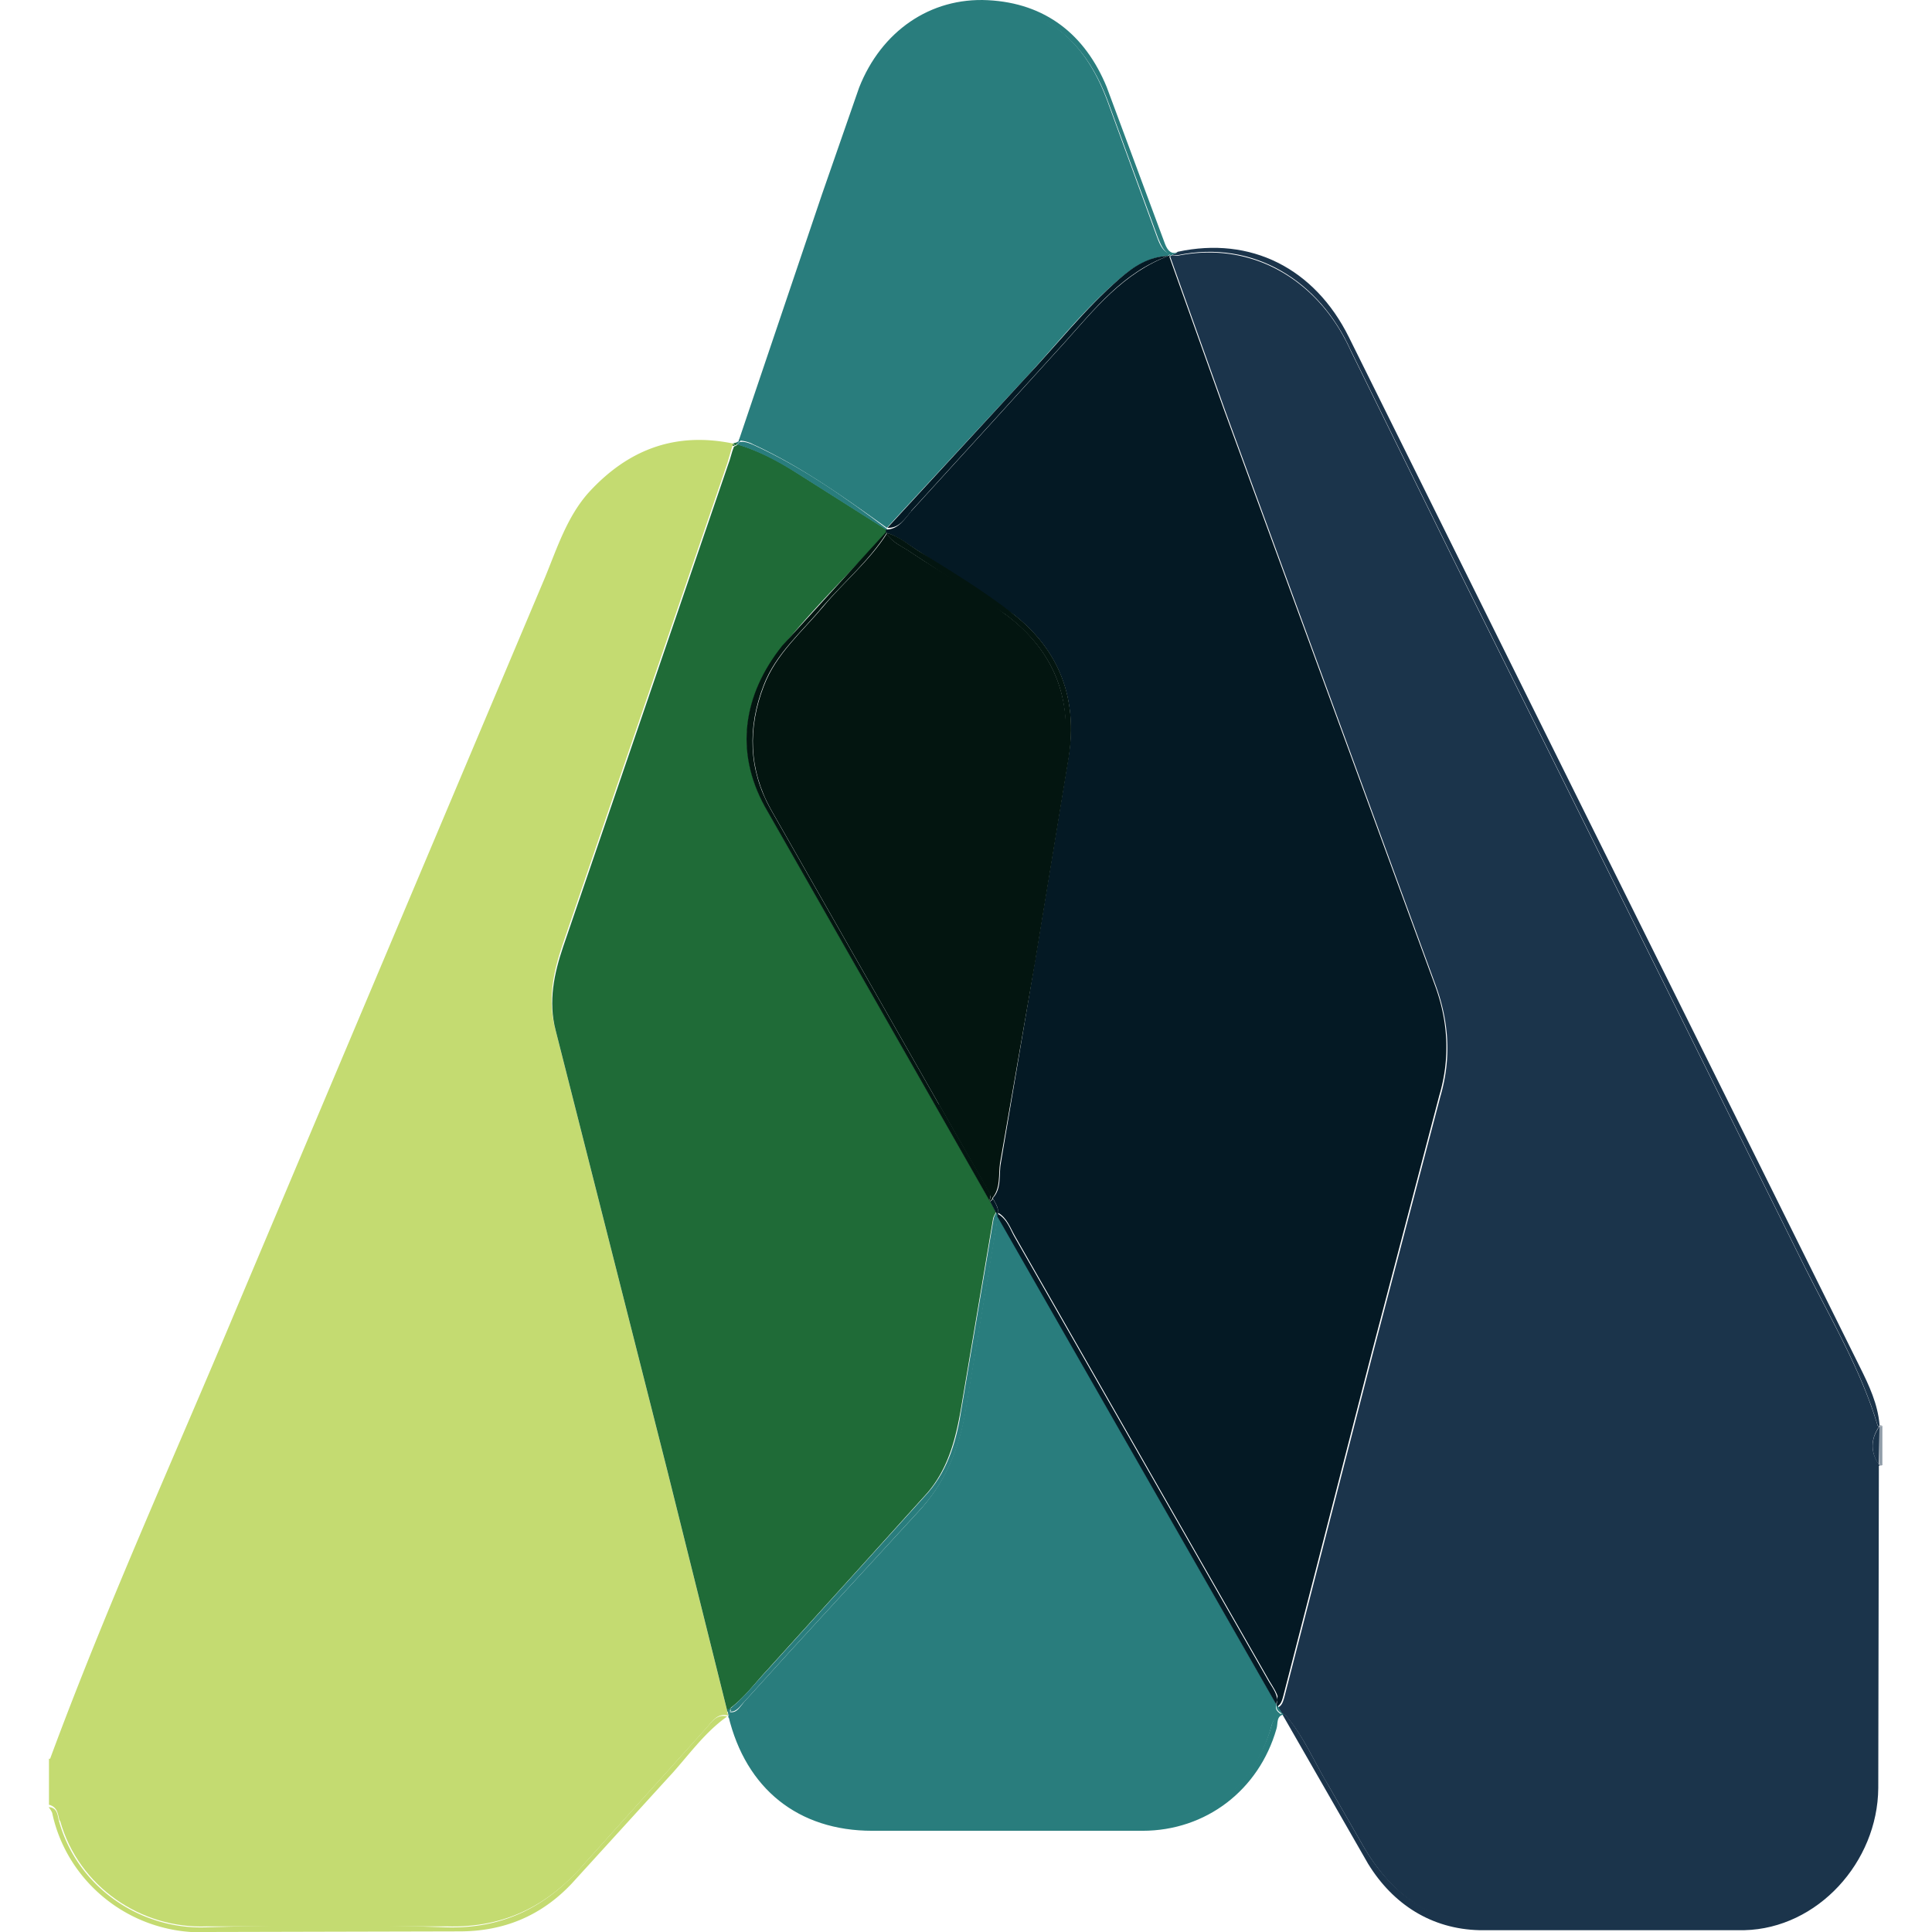 <svg xmlns="http://www.w3.org/2000/svg" viewBox="1.38 5.96 64 64"><g fill="#c4db71"><path d="M3.37 66.274c.617 2.2 2.7 3.588 4.862 3.5h7.948c1.968.058 3.434-.733 4.65-2.18l3.974-4.418c.174-.212.367-.482.695-.386-.02-.058-.02-.135-.04-.193l-2.006-8.045-3.685-14.527c-.25-.965-.058-1.87.25-2.778l5.46-15.955.174-.598c-.772-.04-1.543-.116-2.315.116-1.35.424-2.373 1.196-2.97 2.5l-2.72 6.328L3.572 63.033l-.3.887c-.04.135-.04.328-.27.3v1.524c.3.077.3.347.347.52z"/><path d="M3.294 63.96a5.86 5.86 0 0 1 .3-.887l14.064-33.395 2.72-6.328c.617-1.293 1.64-2.064 2.97-2.5.772-.232 1.543-.174 2.315-.116 0-.02.02-.058.02-.077-1.93-.405-3.5.193-4.804 1.62-.714.8-1.042 1.833-1.447 2.817L9.216 49.297c-2.084 4.977-4.32 9.897-6.193 14.97.232.02.232-.174.27-.3zm4.9 6l8.4-.02c1.486 0 2.72-.52 3.723-1.582l3.164-3.473c.656-.695 1.196-1.505 1.987-2.064-.347-.096-.52.193-.695.386L20.8 67.625c-1.235 1.447-2.682 2.238-4.65 2.18-2.643-.096-5.305-.077-7.948 0-2.16.077-4.244-1.312-4.862-3.5-.058-.193-.04-.463-.347-.482.04.058.096.135.116.193.482 2.277 2.566 4.013 5.074 3.955z"/></g><g fill="#909ca8"><path d="M63.64 53.213v1.254c.04 0 .058 0 .096.02v-1.293c-.04.02-.058.04-.096.02z"/><path d="M63.64 53.174v.04c.04 0 .058 0 .096-.02-.04-.02-.058-.02-.096-.02zm0 1.293v.04h.058l.058-.02c-.058-.02-.077-.02-.116-.02z"/></g><g fill="#1b344b"><path d="M63.62 53.213c-.02 0-.02-.02-.04-.02-.56-1.87-1.563-3.55-2.43-5.286L49.5 24.448l-3.376-6.868c-1.022-2.277-3.203-3.666-5.75-3.145-.058 0-.116-.02-.174-.02-.02.02-.04.02-.058.04l1.833 5.132L48.94 38.6c.444 1.215.52 2.43.154 3.685l-2.22 8.45-2.952 11.46c-.04.135-.077.27-.212.328a1.61 1.61 0 0 1 .154.232h.077c.617.695.965 1.563 1.447 2.354l1.12 1.95c1.042 1.833 2.547 2.797 4.707 2.76l7.485-.02c2.122 0 3.84-1.215 4.553-3.203.154-.424.212-.868.212-1.33v-9.84c0-.3-.04-.598.116-.868l.058-.058c-.3-.424-.3-.85-.02-1.273z"/><path d="M40.2 14.397c.058.02.116.02.174.02 2.547-.54 4.727.868 5.75 3.145L49.5 24.43 61.153 47.9c.868 1.736 1.87 3.415 2.43 5.286.02.02.02.02.04.02 0-.02.02-.02.02-.04-.058-.695-.347-1.312-.656-1.93l-16.92-34.1c-1.138-2.296-3.26-3.357-5.672-2.836-.077.058-.135.077-.193.116zm23.363 40.128c-.154.27-.116.58-.116.868v9.84c0 .463-.058.907-.212 1.33-.714 1.987-2.43 3.183-4.553 3.203-2.5 0-4.997-.04-7.485.02-2.16.04-3.666-.926-4.707-2.76l-1.12-1.95c-.482-.8-.83-1.66-1.447-2.354h-.077c0 .02.02.02.02.04L46.7 67.7c.83 1.35 2.103 2.16 3.685 2.2h8.778c2.43-.058 4.418-2.257 4.437-4.707l.02-10.707s0-.02-.02-.02c0 .02-.02.04-.04.058z"/><path d="M63.62 54.486s.02-.02 0 0l.02-1.273c-.3.424-.3.85-.02 1.273zm.02-1.273v-.04c0 .02-.02.02 0 .04z"/><path d="M63.62 54.486s0 .02.02.02c0-.02 0-.02-.02-.02.02-.02 0 0 0 0z"/></g><g fill="#1f6b37"><path d="M26.85 61.22l2.952-3.26 2.315-2.566c.675-.8.926-1.775 1.1-2.797l1.06-6.27c.02-.077.058-.135.096-.212l-.193-.367-7.447-13.06c-1.003-1.833-.733-3.704.58-5.325 1.06-1.312 2.296-2.508 3.434-3.762v-.096l-3-1.9c-.598-.386-1.235-.714-1.93-.926-.04.04-.077.058-.116.077.116.232 0 .444-.077.656l-5.42 15.82c-.367 1.06-.502 2.103-.193 3.222l4.592 18.096.945 3.936v.077c.52-.386.868-.887 1.293-1.33zm-1.023-40.573c-.02 0-.058-.02-.077-.02-.04 0-.058.02-.077.02.02.02.04.04.04.077a.44.44 0 0 0 .116-.077z"/><path d="M25.576 62.473c-.212-1.33-.617-2.624-.945-3.936L20.04 40.44c-.3-1.12-.154-2.18.193-3.222l5.42-15.82c.077-.212.193-.444.077-.656-.02 0-.02.02-.04.02-.077.193-.116.405-.193.598l-5.46 15.955c-.3.887-.502 1.813-.25 2.778l3.685 14.527 2.006 8.045c.04-.02.077-.058.116-.077-.02-.077-.02-.096-.02-.116zm.134-41.75c-.02-.02-.02-.04-.04-.077 0 .02-.02.058-.02.077.04.02.04 0 .058 0z"/></g><g fill="#297d7d"><path d="M26.3 20.667c1.6.733 3.03 1.756 4.457 2.778l4.553-4.92c1.042-1.12 1.987-2.334 3.145-3.318.463-.405.984-.733 1.62-.772l.058-.058c-.232-.096-.328-.3-.424-.56L38.097 9.4c-.463-1.293-1.177-2.354-2.45-2.952-2.238-1.042-4.785 0-5.7 2.354l-2.277 6.56L26 20.204c-.04.116-.077.25-.154.347a1.17 1.17 0 0 1 .463.116z"/><path d="M25.885 20.6c.077-.116.116-.232.154-.347L27.7 15.4l2.277-6.56c.926-2.373 3.473-3.395 5.7-2.354 1.273.598 1.987 1.66 2.45 2.952l1.62 4.418c.096.232.193.463.424.56.077-.04.154-.04.232-.077-.3.058-.386-.174-.463-.386l-1.9-5.112c-.714-1.736-2.026-2.778-3.936-2.875S30.573 7 29.84 8.86l-1.235 3.55-2.797 8.276c-.02-.077.02-.096.077-.096z"/><path d="M40.103 14.435h.04c.02-.02.04-.02.058-.04-.02 0-.04-.02-.04-.02l-.058.058z"/><path d="M40.16 14.377c.02 0 .04.02.04.02.058-.04.116-.058.174-.096-.058.04-.154.04-.212.077zm-9.413 9.126l.02-.02c-1.408-1.06-2.836-2.064-4.457-2.797-.135-.058-.3-.116-.444-.077-.02.02-.04.058-.058.077.695.212 1.312.54 1.93.926l3 1.9z"/><path d="M25.827 20.647c.02-.02.04-.058.058-.077-.04.02-.077.02-.135.058.02.02.058.02.077.02zm17.846 41.788l-9.24-16.186-1.06 6.366c-.212 1.33-.695 2.5-1.62 3.473l-4.225 4.6-1.505 1.66c-.135.154-.232.367-.463.328l-.058.174c.02 0 .058.02.077.02.25.347.328.752.52 1.12.868 1.6 2.18 2.5 4.032 2.5h9c2.045 0 3.666-1.196 4.302-3.125.077-.232.096-.54.405-.598-.116-.096-.232-.154-.174-.328z"/><path d="M43.846 62.724c-.3.058-.328.367-.405.598-.656 1.95-2.257 3.125-4.302 3.125h-9c-1.852 0-3.164-.887-4.032-2.5-.193-.367-.27-.772-.52-1.12-.02-.02-.058-.02-.077-.02.58 2.412 2.315 3.8 4.765 3.8h8.952c2.103 0 3.858-1.35 4.437-3.376.058-.174-.02-.424.25-.482-.02-.02-.04-.02-.058-.04z"/><path d="M25.576 62.647c-.04 0-.058-.02-.096-.02.02.058.02.135.04.193l.058-.174z"/><path d="M25.5 62.82z"/><path d="M43.673 62.415c-.04.193.077.25.193.328l-.135-.232c-.02-.058-.04-.077-.058-.096zm.212.3c0 .02.02.02.04.04-.02-.02-.04-.02-.04-.04zm-17.845-.387l1.505-1.66 4.225-4.6c.926-.965 1.408-2.14 1.62-3.473l1.06-6.366-.058-.116c-.04.077-.077.135-.096.212l-1.06 6.27c-.154 1.022-.424 2.006-1.1 2.797l-5.268 5.818c-.424.444-.8.945-1.273 1.33 0 .04 0 .077-.02.116.212.02.328-.193.463-.328zm-.464.212c-.04.02-.077.058-.116.077.04.02.058.02.096.02.02-.02.02-.058.02-.096z"/></g><g fill="#041924"><path d="M36.612 17.348L33.93 20.3l-2.373 2.604c-.212.25-.405.58-.8.598v.116c.405.116.733.405 1.08.617l3.125 2.084c1.524 1.196 2.122 2.817 1.813 4.727l-1.1 6.694-1.138 6.733c-.077.386.04.85-.27 1.177.077.154.193.3.174.482.3.174.405.502.56.772l8.43 14.74c.116.193.25.386.3.598l.907-3.434 3.955-15.395c.077-.328.174-.637.3-.965.463-1.35.367-2.682-.135-4.032L44.02 25.47l-3.762-10.34c-.077-.212-.212-.424-.135-.675 0-.02 0-.02.02-.04-1.563.58-2.508 1.794-3.53 2.932z"/><path d="M40.084 14.454c0 .02-.02.02-.02.04-.058.25.058.463.135.675l3.762 10.34 4.727 12.945c.502 1.35.598 2.662.135 4.032a8.15 8.15 0 0 0-.29.965L44.58 58.846l-.907 3.434a.38.38 0 0 1 0 .212c.135-.058.174-.193.212-.328l2.952-11.46 2.22-8.45c.367-1.235.3-2.47-.154-3.685l-6.965-19.003-1.833-5.132c.02 0 0 .02-.02.02zM34.45 46.152c0-.193-.096-.328-.174-.482-.02.04-.058.058-.096.096l.193.367c.02 0 .04.02.077.02z"/><path d="M30.766 23.503h-.04v.096c.02 0 .02 0 .04.02.02-.04.02-.077 0-.116zm.8-.618l2.373-2.604 2.682-2.952c1.022-1.138 1.968-2.354 3.473-2.894-.656.02-1.158.347-1.62.752-1.158 1.003-2.103 2.22-3.145 3.318l-4.553 4.94c.386.02.58-.3.8-.56zm8.547-8.45c0 .02.02 0 .04 0h-.04z"/><path d="M30.766 23.503z"/><path d="M43.422 61.682l-8.43-14.74c-.154-.27-.25-.598-.56-.772 0 .02 0 .058-.02.077l9.24 16.167c.02-.04.02-.096.04-.135-.02-.232-.154-.405-.27-.598zm.288.598c-.02.04-.02.096-.04.135.02.02.04.058.04.077a.38.38 0 0 0 0-.212z"/><path d="M34.374 46.113l.058.116c0-.02 0-.058.02-.077-.04 0-.058-.02-.077-.04z"/></g><g fill="#031510"><path d="M34.702 26.32c-1.003-.752-2.103-1.37-3.145-2.064-.27-.193-.598-.3-.8-.617-.58.907-1.428 1.6-2.103 2.412-.695.83-1.563 1.563-1.968 2.624-.54 1.4-.502 2.778.232 4.1l7.293 12.8 2.412-14.5c.3-1.968-.328-3.57-1.93-4.765z"/><path d="M32.483 42.544l-5.576-9.78c-.733-1.312-.772-2.7-.232-4.1.405-1.06 1.273-1.775 1.968-2.624.695-.8 1.524-1.505 2.103-2.412 0-.02-.02-.02-.02-.04l-3.434 3.762c-1.293 1.62-1.582 3.492-.58 5.325l7.447 13.06c.02-.077.02-.135.04-.212l-1.717-3z"/><path d="M35.685 37.74l1.1-6.694c.3-1.93-.3-3.53-1.813-4.727-.984-.772-2.064-1.428-3.125-2.084-.347-.212-.656-.502-1.08-.617 0 0 0 .02-.02.02.193.3.52.424.8.617l3.145 2.064c1.6 1.196 2.238 2.797 1.9 4.746l-2.412 14.5c.02.04.04.077.058.096.3-.328.212-.8.27-1.177l1.177-6.733z"/><path d="M34.258 45.67l-.058-.116c-.02.077-.02.135-.04.212.04-.04.077-.058.096-.096zm-3.492-22.052c-.02-.02-.02-.02-.04-.02.02.02.02.02.04.02z"/></g></svg>